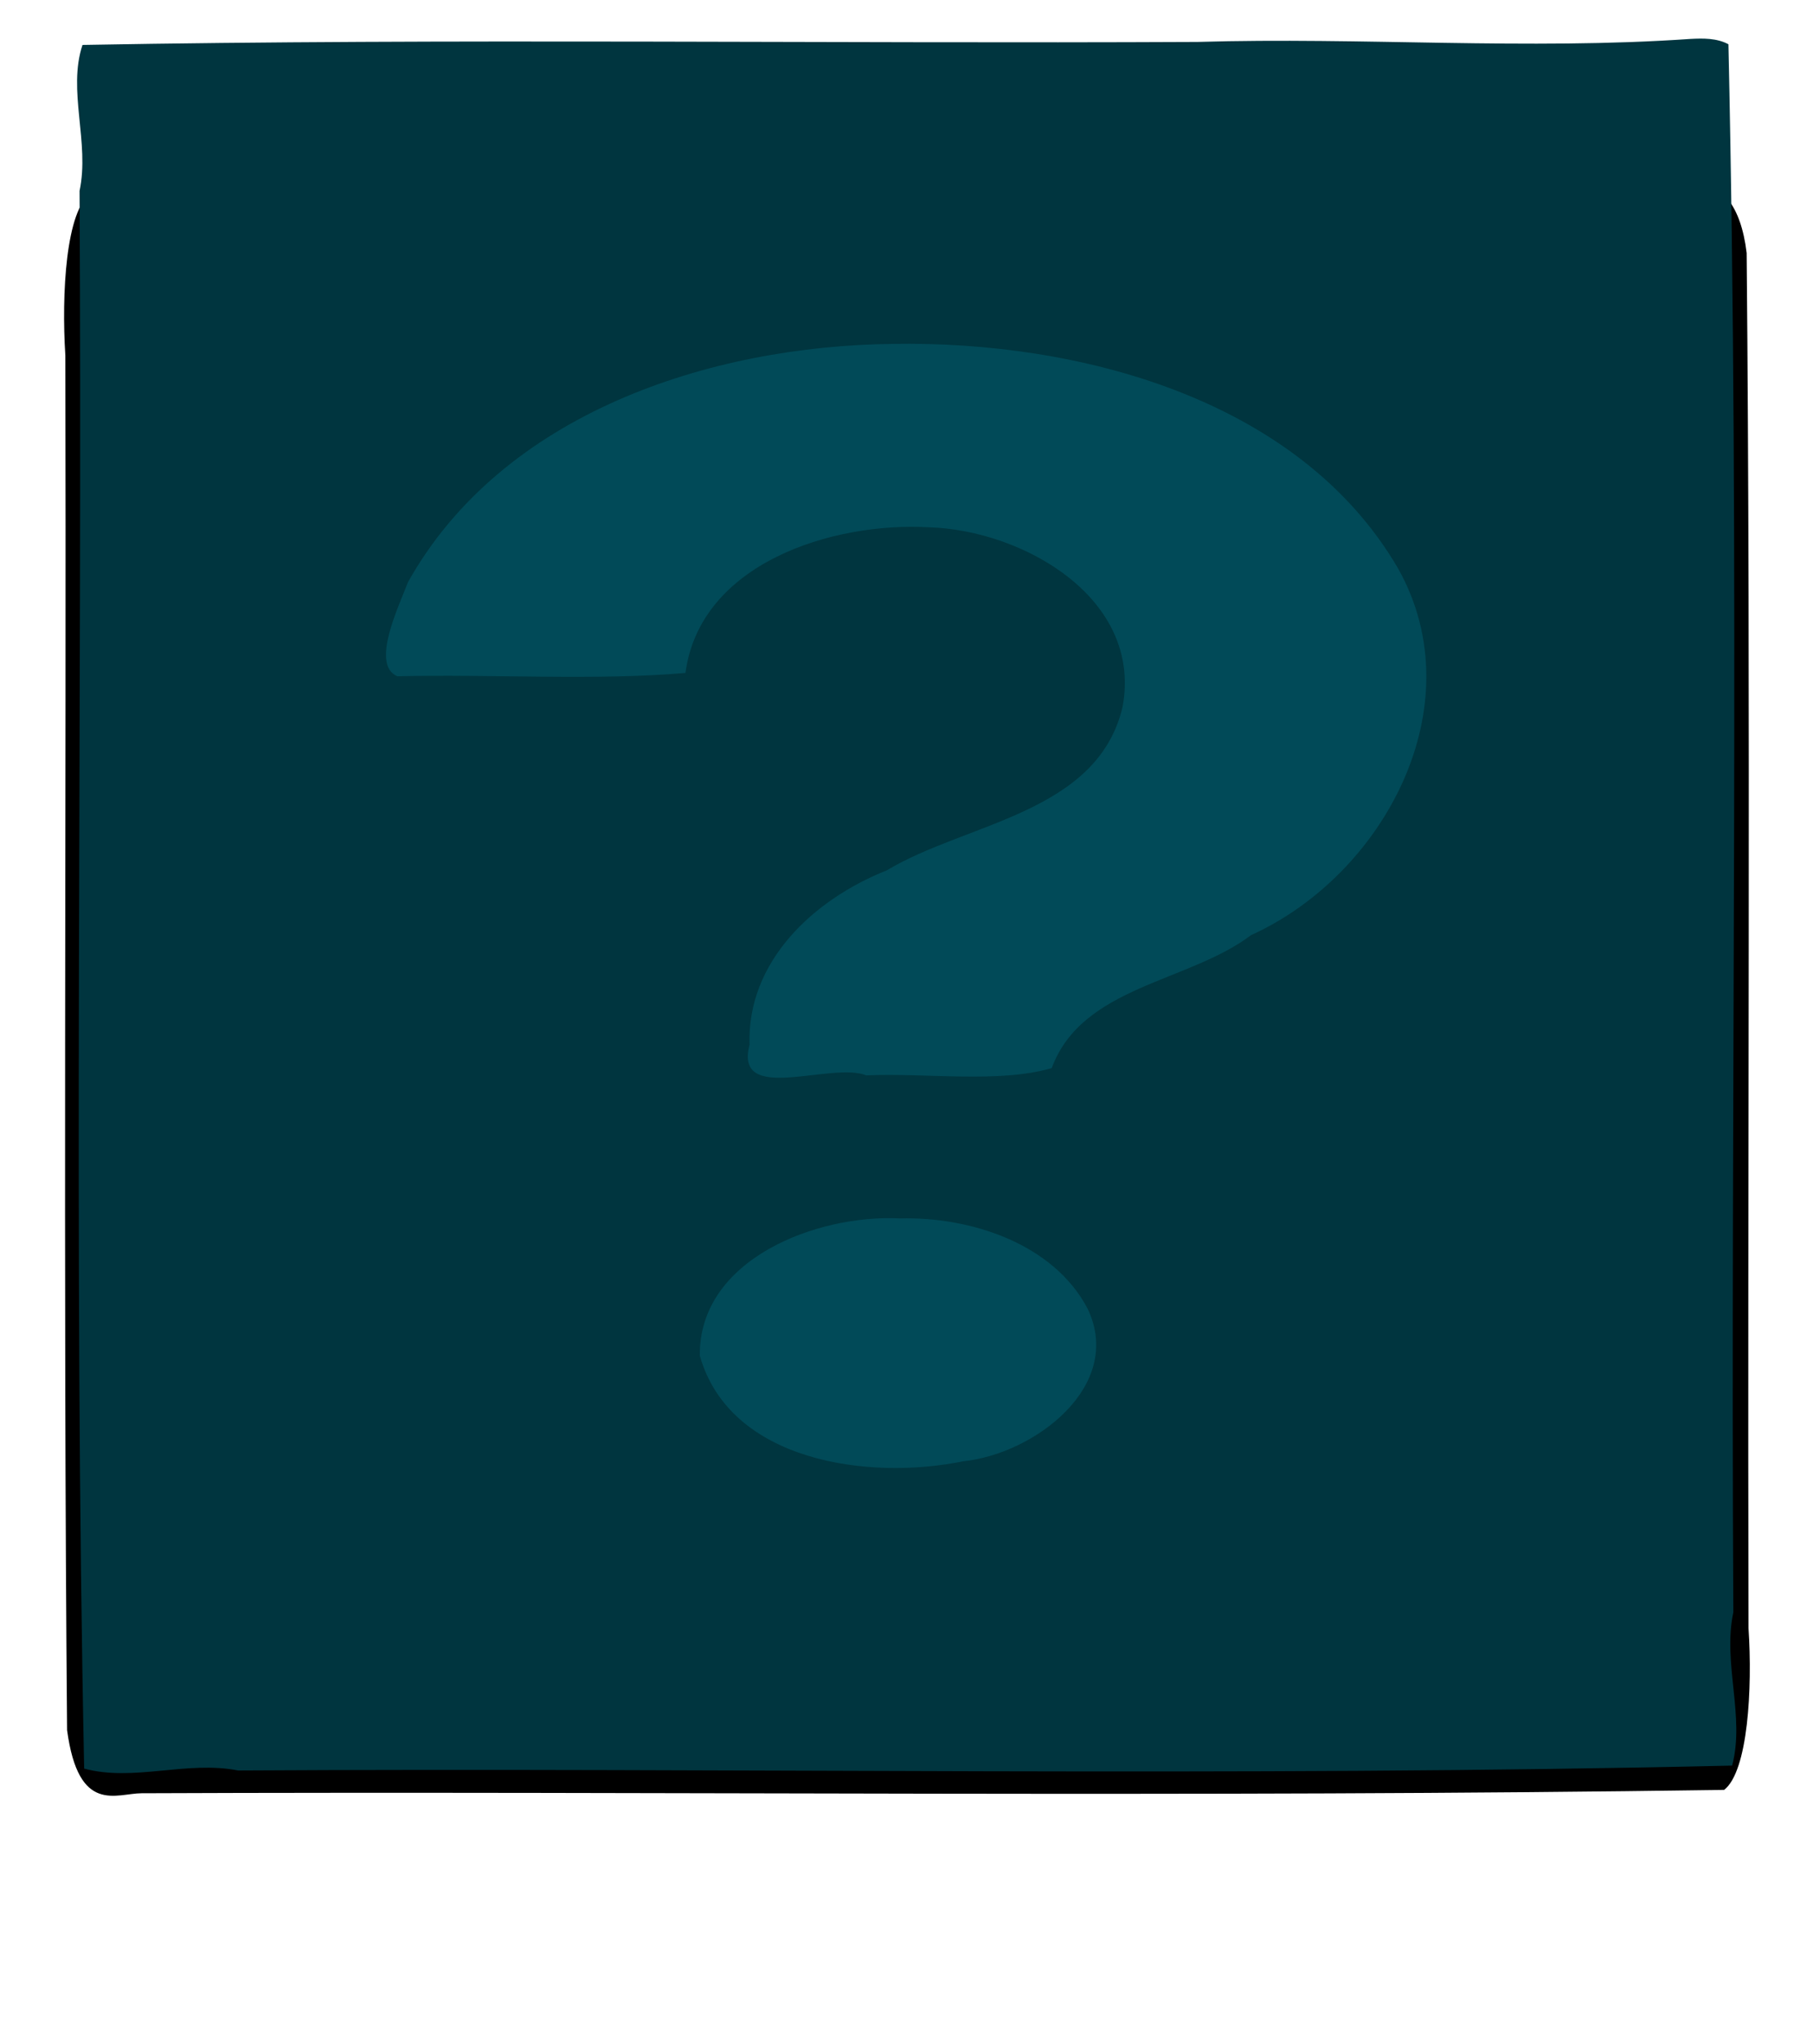 <?xml version="1.0" encoding="UTF-8" standalone="no"?>
<!-- Created with Inkscape (http://www.inkscape.org/) -->

<svg
   xmlns:dc="http://purl.org/dc/elements/1.1/"
   xmlns:cc="http://creativecommons.org/ns#"
   xmlns:rdf="http://www.w3.org/1999/02/22-rdf-syntax-ns#"
   xmlns:svg="http://www.w3.org/2000/svg"
   xmlns="http://www.w3.org/2000/svg"
   xmlns:sodipodi="http://sodipodi.sourceforge.net/DTD/sodipodi-0.dtd"
   xmlns:inkscape="http://www.inkscape.org/namespaces/inkscape"
   width="169.7"
   height="191.196"
   id="svg3044"
   version="1.1"
   inkscape:version="0.48.2 r9819"
   sodipodi:docname="buttonhelpdown.svg"
   inkscape:export-filename="C:\Users\pbarr\git\Repository\Calculate\images\stage_select_screen_atlas_src\buttonhelpdown.png"
   inkscape:export-xdpi="90"
   inkscape:export-ydpi="90">
  <defs
     id="defs3046">
    <filter
       id="filter3079"
       inkscape:label="Fancy blur"
       inkscape:menu="Blurs"
       inkscape:menu-tooltip="Smooth colorized contour which allows desaturation and hue rotation"
       color-interpolation-filters="sRGB">
      <feGaussianBlur
         id="feGaussianBlur3081"
         stdDeviation="5"
         result="result1" />
      <feComposite
         id="feComposite3083"
         in2="result1"
         operator="arithmetic"
         k2="2"
         in="result1"
         k1="0"
         k3="0"
         k4="0" />
    </filter>
    <filter
       inkscape:collect="always"
       id="filter3793"
       color-interpolation-filters="sRGB">
      <feGaussianBlur
         inkscape:collect="always"
         stdDeviation="6.074"
         id="feGaussianBlur3795" />
    </filter>
  </defs>
  <sodipodi:namedview
     id="base"
     pagecolor="#ffffff"
     bordercolor="#666666"
     borderopacity="1.0"
     inkscape:pageopacity="0.0"
     inkscape:pageshadow="2"
     inkscape:zoom="1.979899"
     inkscape:cx="2.975693"
     inkscape:cy="77.869006"
     inkscape:document-units="px"
     inkscape:current-layer="layer1"
     showgrid="false"
     inkscape:window-width="1600"
     inkscape:window-height="848"
     inkscape:window-x="-8"
     inkscape:window-y="-8"
     inkscape:window-maximized="1"
     inkscape:snap-page="true"
     fit-margin-top="0"
     fit-margin-left="0"
     fit-margin-right="0"
     fit-margin-bottom="0"
     inkscape:snap-grids="false"
     inkscape:snap-to-guides="false" />
  <g
     inkscape:label="Layer 1"
     inkscape:groupmode="layer"
     id="layer1"
     transform="translate(-0.747,-0.077)">
    <path
       style="fill:#000000;fill-opacity:1;stroke:none;display:inline;filter:url(#filter3793)"
       d="M 479.75,3.688 C 429.424,4.42 378.833,3.79 328.406,4 225.994,4.125 123.545,3.741 21.156,4.219 13.906,5.907 12.668,14.433 13.787,20.625 14.097,66.851 13.14,113.182 14.281,159.344 c 3.25,8.559 13.949,6.379 21.219,6.372 150.067,-0.217 300.184,0.446 450.219,-0.34 6.803,-1.868 8.072,-10.266 6.934,-16.312 C 492.324,102.817 493.331,56.457 492.125,10.281 490.46,5.296 484.565,3.416 479.75,3.688 z"
       id="rect3767"
       inkscape:connector-curvature="0"
       transform="matrix(0.329,0,0,0.927,2.328,14.219)" />
    <path
       style="fill:#00353f;fill-opacity:1;stroke:none;display:inline"
       d="M 158.969,3.719 C 143.67,4.782 128.22,3.54 112.844,4 78.081,4.169 43.089,3.653 8.469,4.281 7.047,8.543 9.161,13.405 8.193,17.937 8.467,67.093 7.621,116.587 8.625,165.531 c 4.638,1.253 9.594,-0.77 14.406,0.177 46.578,-0.277 93.438,0.621 139.844,-0.458 1.229,-4.572 -0.901,-9.549 0.115,-14.344 -0.279,-48.853 0.622,-98.038 -0.459,-146.688 -1.089,-0.585 -2.36,-0.563 -3.562,-0.5 z"
       id="rect2987"
       inkscape:connector-curvature="0" />
    <path
       style="font-size:198.717px;font-style:normal;font-variant:normal;font-weight:normal;font-stretch:normal;line-height:125%;letter-spacing:0px;word-spacing:0px;fill:#014a58;fill-opacity:1;stroke:none;font-family:Pump Demi Bold LET;-inkscape-font-specification:Pump Demi Bold LET"
       d="m 84.344,32.25 c -17.156,0.184 -36.554,6.482 -45.406,22.281 -0.902,2.362 -3.515,7.737 -1,8.812 8.882,-0.212 18.609,0.422 26.969,-0.312 1.367,-10.259 13.73,-14.138 22.781,-13.625 8.823,0.258 20.061,6.66 18.125,16.844 -2.383,9.94 -14.639,10.785 -22.062,15.25 -6.886,2.734 -13.104,8.551 -12.844,16.312 -1.492,5.664 7.65,1.539 10.937,2.869 C 87.455,100.429 94.188,101.442 99.188,100 102.033,92.307 111.96,92.011 117.844,87.562 130.345,81.898 138.79,66.074 131.625,53.281 122.333,37.321 101.632,31.961 84.344,32.25 z M 85,114.062 c -7.789,-0.402 -18.853,3.81 -18.75,12.844 2.823,9.939 15.833,11.685 24.656,9.875 6.641,-0.682 15.086,-7.018 11.656,-14.25 C 99.364,116.401 91.563,113.889 85,114.062 z"
       id="text2991"
       inkscape:connector-curvature="0" />
  </g>
  <g
     inkscape:groupmode="layer"
     id="layer2"
     inkscape:label="Layer"
     transform="translate(-0.747,-0.077)" />
</svg>
